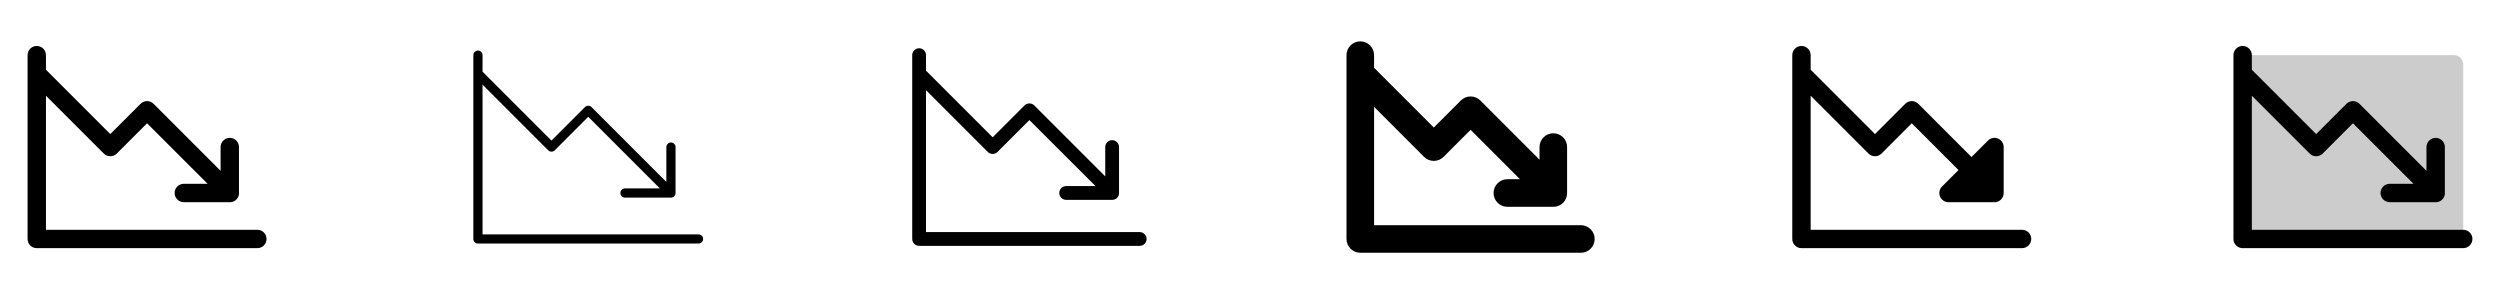 <svg width="272" height="32" viewBox="0 0 272 32" fill="none" xmlns="http://www.w3.org/2000/svg">
<g clip-path="url(#clip0_17_3686)">
<path d="M29 26C29 26.265 28.895 26.52 28.707 26.707C28.52 26.895 28.265 27 28 27H4C3.735 27 3.48 26.895 3.293 26.707C3.105 26.52 3 26.265 3 26V6C3 5.735 3.105 5.48 3.293 5.293C3.48 5.105 3.735 5 4 5C4.265 5 4.52 5.105 4.707 5.293C4.895 5.48 5 5.735 5 6V7.586L12 14.586L15.293 11.293C15.385 11.2 15.496 11.126 15.617 11.075C15.739 11.025 15.869 10.999 16 10.999C16.131 10.999 16.262 11.025 16.383 11.075C16.504 11.126 16.615 11.2 16.707 11.293L24 18.586V16C24 15.735 24.105 15.48 24.293 15.293C24.48 15.105 24.735 15 25 15C25.265 15 25.52 15.105 25.707 15.293C25.895 15.48 26 15.735 26 16V21C26.002 21.033 26.002 21.067 26 21.1C26 21.114 26 21.126 25.994 21.14C25.988 21.154 25.994 21.177 25.985 21.198C25.982 21.213 25.979 21.229 25.974 21.244C25.974 21.26 25.966 21.276 25.961 21.293C25.956 21.309 25.951 21.321 25.946 21.336L25.929 21.385L25.91 21.424C25.902 21.44 25.895 21.457 25.886 21.474C25.878 21.49 25.872 21.496 25.866 21.509L25.836 21.558L25.81 21.593L25.777 21.636C25.764 21.654 25.747 21.67 25.733 21.686L25.712 21.709L25.691 21.727C25.675 21.744 25.657 21.759 25.639 21.774C25.626 21.785 25.613 21.795 25.599 21.805L25.561 21.832L25.514 21.861C25.502 21.869 25.489 21.876 25.476 21.883L25.43 21.906L25.387 21.925L25.343 21.941C25.327 21.948 25.311 21.953 25.295 21.957L25.25 21.97C25.233 21.97 25.218 21.979 25.2 21.981L25.148 21.99L25.104 21.996C25.071 21.998 25.038 21.998 25.005 21.996H20C19.735 21.996 19.48 21.891 19.293 21.703C19.105 21.516 19 21.262 19 20.996C19 20.731 19.105 20.477 19.293 20.289C19.48 20.102 19.735 19.996 20 19.996H22.586L16 13.414L12.707 16.707C12.615 16.8 12.504 16.874 12.383 16.925C12.261 16.975 12.131 17.001 12 17.001C11.869 17.001 11.739 16.975 11.617 16.925C11.496 16.874 11.385 16.8 11.293 16.707L5 10.414V25H28C28.265 25 28.52 25.105 28.707 25.293C28.895 25.48 29 25.735 29 26Z" fill="currentColor"/>
<path d="M76.5 26C76.5 26.133 76.447 26.26 76.354 26.354C76.26 26.447 76.133 26.5 76 26.5H52C51.867 26.5 51.74 26.447 51.646 26.354C51.553 26.26 51.5 26.133 51.5 26V6C51.5 5.867 51.553 5.74 51.646 5.646C51.74 5.553 51.867 5.5 52 5.5C52.133 5.5 52.26 5.553 52.354 5.646C52.447 5.74 52.5 5.867 52.5 6V7.793L60 15.293L63.646 11.646C63.693 11.6 63.748 11.563 63.809 11.538C63.869 11.513 63.934 11.5 64 11.5C64.066 11.5 64.131 11.513 64.192 11.538C64.252 11.563 64.307 11.6 64.354 11.646L72.5 19.793V16C72.5 15.867 72.553 15.74 72.646 15.646C72.74 15.553 72.867 15.5 73 15.5C73.133 15.5 73.26 15.553 73.354 15.646C73.447 15.74 73.5 15.867 73.5 16V21C73.5 21.033 73.496 21.065 73.49 21.098C73.487 21.112 73.482 21.126 73.478 21.14C73.473 21.157 73.468 21.175 73.461 21.191C73.454 21.208 73.446 21.224 73.436 21.24C73.43 21.253 73.424 21.265 73.416 21.277C73.379 21.332 73.332 21.379 73.278 21.416L73.239 21.436C73.223 21.446 73.208 21.454 73.191 21.461C73.175 21.468 73.157 21.473 73.14 21.477C73.126 21.482 73.112 21.487 73.097 21.49C73.065 21.496 73.033 21.5 73 21.5H68C67.867 21.5 67.74 21.447 67.646 21.354C67.553 21.26 67.5 21.133 67.5 21C67.5 20.867 67.553 20.74 67.646 20.646C67.74 20.553 67.867 20.5 68 20.5H71.793L64 12.707L60.354 16.354C60.307 16.4 60.252 16.437 60.191 16.462C60.131 16.487 60.066 16.5 60 16.5C59.934 16.5 59.869 16.487 59.809 16.462C59.748 16.437 59.693 16.4 59.646 16.354L52.5 9.207V25.5H76C76.133 25.5 76.26 25.553 76.354 25.646C76.447 25.74 76.5 25.867 76.5 26Z" fill="currentColor"/>
<path d="M124.75 26C124.75 26.199 124.671 26.39 124.53 26.53C124.39 26.671 124.199 26.75 124 26.75H100C99.801 26.75 99.61 26.671 99.47 26.53C99.329 26.39 99.25 26.199 99.25 26V6C99.25 5.801 99.329 5.61 99.47 5.47C99.61 5.329 99.801 5.25 100 5.25C100.199 5.25 100.39 5.329 100.53 5.47C100.671 5.61 100.75 5.801 100.75 6V7.69L108 14.94L111.47 11.471C111.611 11.331 111.801 11.252 112 11.252C112.199 11.252 112.389 11.331 112.53 11.471L120.25 19.19V16C120.25 15.801 120.329 15.61 120.47 15.47C120.61 15.329 120.801 15.25 121 15.25C121.199 15.25 121.39 15.329 121.53 15.47C121.671 15.61 121.75 15.801 121.75 16V21C121.75 21.046 121.745 21.092 121.736 21.137V21.145C121.727 21.19 121.714 21.233 121.698 21.276V21.285C121.68 21.329 121.658 21.37 121.632 21.41V21.418C121.577 21.5 121.505 21.572 121.423 21.628H121.415C121.375 21.653 121.334 21.675 121.29 21.692H121.281C121.239 21.709 121.195 21.722 121.15 21.731H121.142C121.097 21.74 121.051 21.745 121.005 21.745H116C115.801 21.745 115.61 21.666 115.47 21.525C115.329 21.385 115.25 21.194 115.25 20.995C115.25 20.796 115.329 20.605 115.47 20.465C115.61 20.324 115.801 20.245 116 20.245H119.19L112 13.061L108.53 16.53C108.389 16.671 108.199 16.749 108 16.749C107.801 16.749 107.611 16.671 107.47 16.53L100.75 9.81V25.25H124C124.199 25.25 124.39 25.329 124.53 25.47C124.671 25.61 124.75 25.801 124.75 26Z" fill="currentColor"/>
<path d="M173.5 26C173.5 26.398 173.342 26.779 173.061 27.061C172.779 27.342 172.398 27.5 172 27.5H148C147.602 27.5 147.221 27.342 146.939 27.061C146.658 26.779 146.5 26.398 146.5 26V6C146.5 5.602 146.658 5.221 146.939 4.939C147.221 4.658 147.602 4.5 148 4.5C148.398 4.5 148.779 4.658 149.061 4.939C149.342 5.221 149.5 5.602 149.5 6V7.375L156 13.875L158.939 10.935C159.078 10.795 159.244 10.684 159.426 10.608C159.608 10.533 159.804 10.494 160.001 10.494C160.199 10.494 160.394 10.533 160.576 10.608C160.759 10.684 160.924 10.795 161.064 10.935L167.5 17.375V16C167.5 15.602 167.658 15.221 167.939 14.939C168.221 14.658 168.602 14.5 169 14.5C169.398 14.5 169.779 14.658 170.061 14.939C170.342 15.221 170.5 15.602 170.5 16V21C170.5 21.05 170.497 21.1 170.493 21.15C170.493 21.17 170.486 21.191 170.484 21.211C170.481 21.231 170.476 21.267 170.471 21.295C170.466 21.323 170.46 21.343 170.454 21.365C170.448 21.387 170.442 21.414 170.435 21.438L170.411 21.505C170.402 21.529 170.395 21.552 170.385 21.575C170.375 21.598 170.366 21.617 170.356 21.637C170.346 21.657 170.335 21.685 170.323 21.709C170.31 21.733 170.3 21.746 170.289 21.765C170.278 21.784 170.262 21.812 170.247 21.835C170.233 21.858 170.217 21.875 170.202 21.894C170.188 21.913 170.175 21.934 170.16 21.953C170.145 21.971 170.103 22.019 170.071 22.05L170.061 22.062L170.049 22.073C170.017 22.104 169.985 22.133 169.951 22.161L169.894 22.204C169.874 22.219 169.854 22.235 169.834 22.249C169.814 22.262 169.787 22.276 169.765 22.29C169.743 22.304 169.728 22.314 169.708 22.324C169.688 22.334 169.661 22.346 169.638 22.358C169.614 22.369 169.596 22.378 169.574 22.386L169.506 22.413L169.435 22.436C169.412 22.443 169.389 22.449 169.366 22.454L169.294 22.473L169.214 22.484L169.147 22.494C169.098 22.498 169.049 22.5 169 22.5H164C163.602 22.5 163.221 22.342 162.939 22.061C162.658 21.779 162.5 21.398 162.5 21C162.5 20.602 162.658 20.221 162.939 19.939C163.221 19.658 163.602 19.5 164 19.5H165.375L160 14.125L157.061 17.065C156.922 17.205 156.756 17.316 156.574 17.392C156.392 17.467 156.196 17.506 155.999 17.506C155.801 17.506 155.606 17.467 155.424 17.392C155.241 17.316 155.076 17.205 154.936 17.065L149.5 11.625V24.5H172C172.398 24.5 172.779 24.658 173.061 24.939C173.342 25.221 173.5 25.602 173.5 26Z" fill="currentColor"/>
<path d="M221 26C221 26.265 220.895 26.52 220.707 26.707C220.52 26.895 220.265 27 220 27H196C195.735 27 195.48 26.895 195.293 26.707C195.105 26.52 195 26.265 195 26V6C195 5.735 195.105 5.48 195.293 5.293C195.48 5.105 195.735 5 196 5C196.265 5 196.52 5.105 196.707 5.293C196.895 5.48 197 5.735 197 6V7.586L204 14.586L207.292 11.293C207.385 11.2 207.496 11.126 207.617 11.075C207.738 11.025 207.869 10.999 208 10.999C208.131 10.999 208.262 11.025 208.383 11.075C208.504 11.126 208.615 11.2 208.708 11.293L214.5 17.086L216.292 15.293C216.432 15.152 216.611 15.057 216.805 15.018C216.999 14.98 217.2 15 217.383 15.075C217.566 15.151 217.722 15.279 217.832 15.444C217.942 15.609 218 15.802 218 16V21C218 21.265 217.895 21.52 217.707 21.707C217.52 21.895 217.265 22 217 22H212C211.802 22 211.609 21.942 211.444 21.832C211.279 21.722 211.151 21.566 211.075 21.383C211 21.2 210.98 20.999 211.018 20.805C211.057 20.611 211.152 20.432 211.292 20.293L213.086 18.5L208 13.414L204.708 16.707C204.615 16.8 204.504 16.874 204.383 16.925C204.262 16.975 204.131 17.001 204 17.001C203.869 17.001 203.738 16.975 203.617 16.925C203.496 16.874 203.385 16.8 203.292 16.707L197 10.414V25H220C220.265 25 220.52 25.105 220.707 25.293C220.895 25.48 221 25.735 221 26Z" fill="currentColor"/>
<path opacity="0.2" d="M268 7V26H244V6H267C267.265 6 267.52 6.105 267.707 6.293C267.895 6.48 268 6.735 268 7Z" fill="currentColor"/>
<path d="M269 26C269 26.265 268.895 26.52 268.707 26.707C268.52 26.895 268.265 27 268 27H244C243.735 27 243.48 26.895 243.293 26.707C243.105 26.52 243 26.265 243 26V6C243 5.735 243.105 5.48 243.293 5.293C243.48 5.105 243.735 5 244 5C244.265 5 244.52 5.105 244.707 5.293C244.895 5.48 245 5.735 245 6V7.586L252 14.586L255.292 11.293C255.385 11.2 255.496 11.126 255.617 11.075C255.738 11.025 255.869 10.999 256 10.999C256.131 10.999 256.262 11.025 256.383 11.075C256.504 11.126 256.615 11.2 256.708 11.293L264 18.586V16C264 15.735 264.105 15.48 264.293 15.293C264.48 15.105 264.735 15 265 15C265.265 15 265.52 15.105 265.707 15.293C265.895 15.48 266 15.735 266 16V21C266.002 21.033 266.002 21.067 266 21.1C266 21.114 266 21.126 265.994 21.14C265.987 21.154 265.994 21.177 265.985 21.198C265.982 21.213 265.979 21.229 265.974 21.244C265.974 21.26 265.966 21.276 265.961 21.293C265.956 21.309 265.951 21.321 265.946 21.336L265.929 21.385L265.91 21.424C265.903 21.44 265.895 21.457 265.886 21.474C265.877 21.49 265.872 21.496 265.866 21.509L265.836 21.558L265.81 21.593L265.778 21.636C265.764 21.654 265.747 21.67 265.733 21.686L265.712 21.709L265.691 21.727C265.675 21.744 265.657 21.759 265.639 21.774C265.626 21.785 265.613 21.795 265.599 21.805L265.561 21.832L265.514 21.861C265.502 21.869 265.489 21.876 265.476 21.883L265.43 21.906L265.388 21.925L265.343 21.941C265.327 21.948 265.311 21.953 265.295 21.957L265.25 21.97C265.233 21.97 265.218 21.979 265.2 21.981L265.147 21.99L265.104 21.996C265.071 21.998 265.038 21.998 265.005 21.996H260C259.735 21.996 259.48 21.891 259.293 21.703C259.105 21.516 259 21.262 259 20.996C259 20.731 259.105 20.477 259.293 20.289C259.48 20.102 259.735 19.996 260 19.996H262.586L256 13.414L252.708 16.707C252.615 16.8 252.504 16.874 252.383 16.925C252.262 16.975 252.131 17.001 252 17.001C251.869 17.001 251.738 16.975 251.617 16.925C251.496 16.874 251.385 16.8 251.292 16.707L245 10.414V25H268C268.265 25 268.52 25.105 268.707 25.293C268.895 25.48 269 25.735 269 26Z" fill="currentColor"/>
</g>
<defs>
<clipPath id="clip0_17_3686">
<rect width="272" height="32" rx="5" fill="white"/>
</clipPath>
</defs>
</svg>
